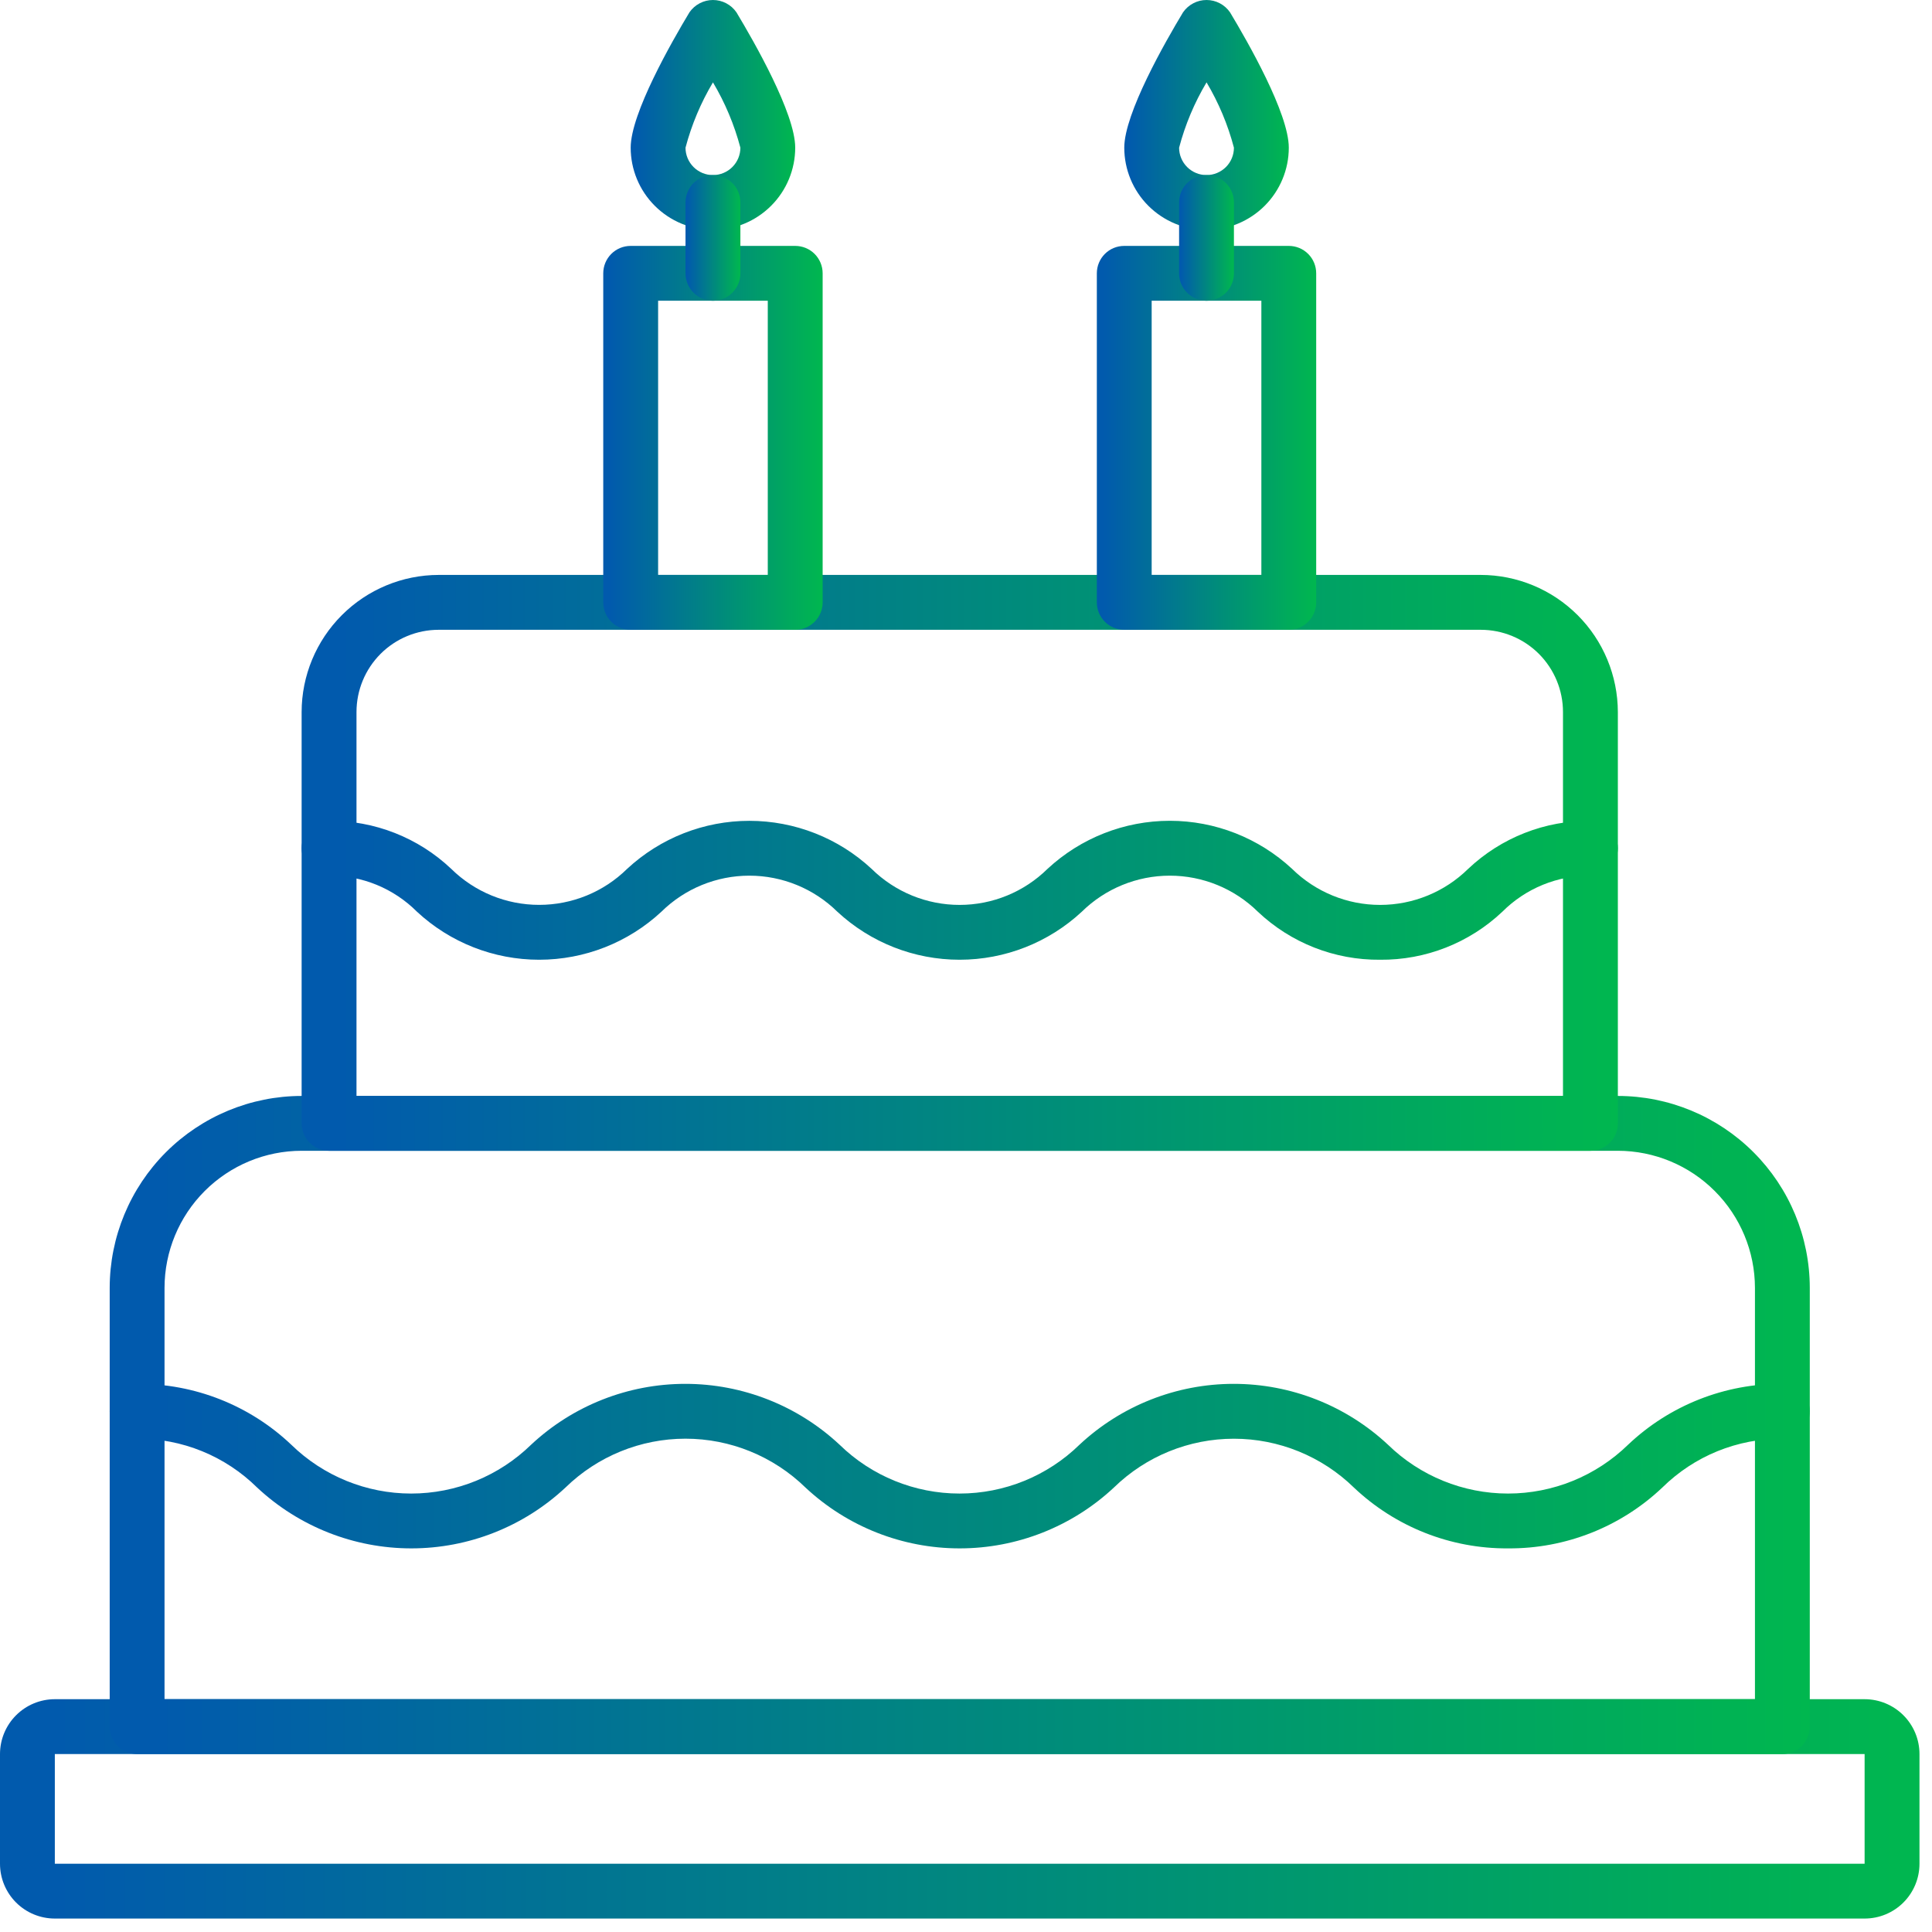 <svg width="50" height="50" viewBox="0 0 50 50" fill="none" xmlns="http://www.w3.org/2000/svg">
<path d="M48.256 49.652H1.419C1.043 49.652 0.682 49.503 0.416 49.237C0.15 48.971 0 48.61 0 48.233V45.395C0 45.018 0.15 44.657 0.416 44.391C0.682 44.125 1.043 43.975 1.419 43.975H48.256C48.633 43.975 48.994 44.125 49.26 44.391C49.526 44.657 49.676 45.018 49.676 45.395V48.233C49.676 48.61 49.526 48.971 49.26 49.237C48.994 49.503 48.633 49.652 48.256 49.652ZM1.419 45.395V48.233H48.256V45.395H1.419Z" fill="url(#paint0_linear)"/>
<path d="M46.127 45.395H3.548C3.36 45.395 3.18 45.32 3.046 45.187C2.913 45.053 2.839 44.873 2.839 44.685V33.33C2.84 32.013 3.364 30.751 4.295 29.819C5.227 28.888 6.489 28.364 7.806 28.363H41.87C43.187 28.364 44.449 28.888 45.38 29.819C46.312 30.751 46.836 32.013 46.837 33.33V44.685C46.837 44.873 46.762 45.053 46.629 45.187C46.496 45.32 46.316 45.395 46.127 45.395ZM4.258 43.975H45.418V33.33C45.417 32.39 45.042 31.488 44.377 30.823C43.712 30.157 42.81 29.783 41.87 29.782H7.806C6.865 29.783 5.964 30.157 5.298 30.823C4.633 31.488 4.259 32.39 4.258 33.33V43.975Z" fill="url(#paint1_linear)"/>
<path d="M39.031 40.072C37.547 40.083 36.115 39.518 35.038 38.497C34.207 37.687 33.093 37.234 31.933 37.234C30.772 37.234 29.658 37.687 28.828 38.497C27.745 39.509 26.318 40.072 24.836 40.072C23.354 40.072 21.927 39.509 20.845 38.497C20.014 37.687 18.9 37.233 17.74 37.233C16.58 37.233 15.466 37.687 14.635 38.497C13.553 39.509 12.127 40.072 10.645 40.072C9.163 40.072 7.737 39.509 6.654 38.497C6.245 38.093 5.76 37.773 5.227 37.556C4.694 37.339 4.124 37.23 3.548 37.233C3.36 37.233 3.18 37.159 3.046 37.026C2.913 36.893 2.839 36.712 2.839 36.524C2.839 36.336 2.913 36.155 3.046 36.022C3.18 35.889 3.36 35.814 3.548 35.814C5.032 35.804 6.462 36.368 7.538 37.389C8.368 38.199 9.482 38.653 10.641 38.653C11.801 38.653 12.915 38.199 13.745 37.389C14.827 36.377 16.254 35.814 17.736 35.814C19.218 35.814 20.645 36.377 21.728 37.389C22.558 38.199 23.672 38.653 24.832 38.653C25.993 38.653 27.107 38.199 27.937 37.389C29.02 36.377 30.447 35.814 31.929 35.814C33.411 35.814 34.838 36.377 35.921 37.389C36.752 38.199 37.867 38.653 39.028 38.653C40.189 38.653 41.304 38.199 42.135 37.389C43.212 36.368 44.643 35.803 46.127 35.814C46.316 35.814 46.496 35.889 46.629 36.022C46.762 36.155 46.837 36.336 46.837 36.524C46.837 36.712 46.762 36.893 46.629 37.026C46.496 37.159 46.316 37.233 46.127 37.233C45.552 37.23 44.982 37.34 44.449 37.556C43.916 37.773 43.431 38.093 43.021 38.497C41.944 39.518 40.514 40.082 39.031 40.072Z" fill="url(#paint2_linear)"/>
<path d="M41.16 29.782H8.516C8.328 29.782 8.147 29.707 8.014 29.574C7.881 29.441 7.806 29.261 7.806 29.073V18.428C7.807 17.487 8.182 16.585 8.847 15.92C9.512 15.255 10.414 14.88 11.354 14.879H38.321C39.262 14.88 40.164 15.255 40.829 15.92C41.494 16.585 41.868 17.487 41.87 18.428V29.073C41.87 29.261 41.795 29.441 41.662 29.574C41.529 29.707 41.348 29.782 41.16 29.782ZM9.226 28.363H40.45V18.428C40.45 17.863 40.226 17.322 39.827 16.922C39.428 16.523 38.886 16.299 38.321 16.299H11.354C10.79 16.299 10.248 16.523 9.849 16.922C9.45 17.322 9.226 17.863 9.226 18.428V28.363Z" fill="url(#paint3_linear)"/>
<path d="M35.717 24.838C34.541 24.849 33.407 24.403 32.553 23.595C31.945 22.997 31.127 22.662 30.275 22.662C29.423 22.662 28.605 22.997 27.997 23.595C27.138 24.394 26.008 24.838 24.834 24.838C23.66 24.838 22.53 24.394 21.67 23.595C21.063 22.997 20.245 22.662 19.393 22.662C18.542 22.662 17.724 22.997 17.117 23.595C16.258 24.394 15.128 24.838 13.954 24.838C12.78 24.838 11.65 24.394 10.791 23.595C10.493 23.296 10.138 23.06 9.747 22.899C9.357 22.739 8.938 22.659 8.516 22.662C8.328 22.662 8.147 22.587 8.014 22.454C7.881 22.321 7.806 22.141 7.806 21.952C7.806 21.764 7.881 21.584 8.014 21.451C8.147 21.317 8.328 21.243 8.516 21.243C9.691 21.232 10.825 21.678 11.678 22.486C12.285 23.084 13.102 23.418 13.954 23.418C14.806 23.418 15.623 23.084 16.23 22.486C17.09 21.687 18.22 21.243 19.393 21.243C20.567 21.243 21.698 21.687 22.557 22.486C23.164 23.084 23.982 23.419 24.834 23.419C25.686 23.419 26.503 23.084 27.11 22.486C27.97 21.687 29.101 21.242 30.275 21.242C31.449 21.242 32.579 21.687 33.439 22.486C34.047 23.084 34.865 23.419 35.717 23.419C36.57 23.419 37.388 23.084 37.996 22.486C38.85 21.678 39.984 21.232 41.16 21.243C41.348 21.243 41.529 21.317 41.662 21.451C41.795 21.584 41.87 21.764 41.87 21.952C41.87 22.141 41.795 22.321 41.662 22.454C41.529 22.587 41.348 22.662 41.16 22.662C40.737 22.659 40.318 22.739 39.927 22.899C39.536 23.059 39.18 23.296 38.881 23.595C38.027 24.403 36.893 24.849 35.717 24.838Z" fill="url(#paint4_linear)"/>
<path d="M33.354 16.299H29.096C28.907 16.299 28.727 16.224 28.594 16.091C28.461 15.958 28.386 15.777 28.386 15.589V7.073C28.386 6.885 28.461 6.704 28.594 6.571C28.727 6.438 28.907 6.364 29.096 6.364H33.354C33.542 6.364 33.722 6.438 33.855 6.571C33.989 6.704 34.063 6.885 34.063 7.073V15.589C34.063 15.777 33.989 15.958 33.855 16.091C33.722 16.224 33.542 16.299 33.354 16.299ZM29.805 14.879H32.644V7.783H29.805V14.879Z" fill="url(#paint5_linear)"/>
<path d="M20.58 16.299H16.322C16.134 16.299 15.953 16.224 15.82 16.091C15.687 15.958 15.612 15.777 15.612 15.589V7.073C15.612 6.885 15.687 6.704 15.82 6.571C15.953 6.438 16.134 6.364 16.322 6.364H20.58C20.768 6.364 20.949 6.438 21.082 6.571C21.215 6.704 21.29 6.885 21.29 7.073V15.589C21.29 15.777 21.215 15.958 21.082 16.091C20.949 16.224 20.768 16.299 20.58 16.299ZM17.032 14.879H19.87V7.783H17.032V14.879Z" fill="url(#paint6_linear)"/>
<path d="M31.225 5.95C30.66 5.95 30.119 5.725 29.719 5.326C29.32 4.927 29.096 4.385 29.096 3.821C29.096 2.935 30.16 1.077 30.617 0.319C30.685 0.221 30.776 0.14 30.882 0.085C30.988 0.029 31.105 0 31.225 0C31.345 0 31.463 0.029 31.569 0.085C31.674 0.14 31.765 0.221 31.833 0.319C32.289 1.077 33.354 2.934 33.354 3.821C33.354 4.385 33.129 4.927 32.73 5.326C32.331 5.725 31.789 5.95 31.225 5.95ZM31.225 2.132C30.911 2.659 30.672 3.228 30.515 3.822C30.515 4.01 30.59 4.19 30.723 4.323C30.856 4.456 31.037 4.531 31.225 4.531C31.413 4.531 31.593 4.456 31.727 4.323C31.86 4.19 31.934 4.01 31.934 3.822C31.778 3.228 31.539 2.659 31.225 2.131V2.132Z" fill="url(#paint7_linear)"/>
<path d="M31.225 7.783C31.037 7.783 30.856 7.708 30.723 7.575C30.59 7.442 30.515 7.261 30.515 7.073V5.24C30.515 5.052 30.59 4.871 30.723 4.738C30.856 4.605 31.037 4.531 31.225 4.531C31.413 4.531 31.593 4.605 31.727 4.738C31.86 4.871 31.934 5.052 31.934 5.24V7.073C31.934 7.261 31.86 7.442 31.727 7.575C31.593 7.708 31.413 7.783 31.225 7.783Z" fill="url(#paint8_linear)"/>
<path d="M18.451 5.95C17.886 5.95 17.345 5.725 16.946 5.326C16.546 4.927 16.322 4.385 16.322 3.821C16.322 2.935 17.387 1.077 17.843 0.319C17.911 0.221 18.002 0.14 18.108 0.085C18.214 0.029 18.332 0 18.451 0C18.571 0 18.689 0.029 18.795 0.085C18.901 0.14 18.991 0.221 19.059 0.319C19.515 1.077 20.58 2.934 20.58 3.821C20.58 4.385 20.356 4.927 19.956 5.326C19.557 5.725 19.016 5.95 18.451 5.95ZM18.451 2.132C18.137 2.659 17.898 3.228 17.741 3.822C17.741 4.01 17.816 4.19 17.949 4.323C18.082 4.456 18.263 4.531 18.451 4.531C18.639 4.531 18.82 4.456 18.953 4.323C19.086 4.19 19.161 4.01 19.161 3.822C19.004 3.228 18.765 2.659 18.451 2.131V2.132Z" fill="url(#paint9_linear)"/>
<path d="M18.451 7.783C18.263 7.783 18.082 7.708 17.949 7.575C17.816 7.442 17.741 7.261 17.741 7.073V5.24C17.741 5.052 17.816 4.871 17.949 4.738C18.082 4.605 18.263 4.531 18.451 4.531C18.639 4.531 18.82 4.605 18.953 4.738C19.086 4.871 19.161 5.052 19.161 5.24V7.073C19.161 7.261 19.086 7.442 18.953 7.575C18.82 7.708 18.639 7.783 18.451 7.783Z" fill="url(#paint10_linear)"/>
<defs>
<linearGradient id="paint0_linear" x1="1.419" y1="46.814" x2="49.676" y2="46.814" gradientUnits="userSpaceOnUse">
<stop stop-color="#015AAD"/>
<stop offset="1" stop-color="#00B74F"/>
</linearGradient>
<linearGradient id="paint1_linear" x1="4.096" y1="36.879" x2="46.837" y2="36.879" gradientUnits="userSpaceOnUse">
<stop stop-color="#015AAD"/>
<stop offset="1" stop-color="#00B74F"/>
</linearGradient>
<linearGradient id="paint2_linear" x1="4.096" y1="37.943" x2="46.837" y2="37.943" gradientUnits="userSpaceOnUse">
<stop stop-color="#015AAD"/>
<stop offset="1" stop-color="#00B74F"/>
</linearGradient>
<linearGradient id="paint3_linear" x1="8.78" y1="22.331" x2="41.87" y2="22.331" gradientUnits="userSpaceOnUse">
<stop stop-color="#015AAD"/>
<stop offset="1" stop-color="#00B74F"/>
</linearGradient>
<linearGradient id="paint4_linear" x1="8.78" y1="23.04" x2="41.87" y2="23.04" gradientUnits="userSpaceOnUse">
<stop stop-color="#015AAD"/>
<stop offset="1" stop-color="#00B74F"/>
</linearGradient>
<linearGradient id="paint5_linear" x1="28.548" y1="11.331" x2="34.063" y2="11.331" gradientUnits="userSpaceOnUse">
<stop stop-color="#015AAD"/>
<stop offset="1" stop-color="#00B74F"/>
</linearGradient>
<linearGradient id="paint6_linear" x1="15.775" y1="11.331" x2="21.29" y2="11.331" gradientUnits="userSpaceOnUse">
<stop stop-color="#015AAD"/>
<stop offset="1" stop-color="#00B74F"/>
</linearGradient>
<linearGradient id="paint7_linear" x1="29.218" y1="2.975" x2="33.354" y2="2.975" gradientUnits="userSpaceOnUse">
<stop stop-color="#015AAD"/>
<stop offset="1" stop-color="#00B74F"/>
</linearGradient>
<linearGradient id="paint8_linear" x1="30.556" y1="6.157" x2="31.934" y2="6.157" gradientUnits="userSpaceOnUse">
<stop stop-color="#015AAD"/>
<stop offset="1" stop-color="#00B74F"/>
</linearGradient>
<linearGradient id="paint9_linear" x1="16.444" y1="2.975" x2="20.58" y2="2.975" gradientUnits="userSpaceOnUse">
<stop stop-color="#015AAD"/>
<stop offset="1" stop-color="#00B74F"/>
</linearGradient>
<linearGradient id="paint10_linear" x1="17.782" y1="6.157" x2="19.161" y2="6.157" gradientUnits="userSpaceOnUse">
<stop stop-color="#015AAD"/>
<stop offset="1" stop-color="#00B74F"/>
</linearGradient>
</defs>
</svg>
